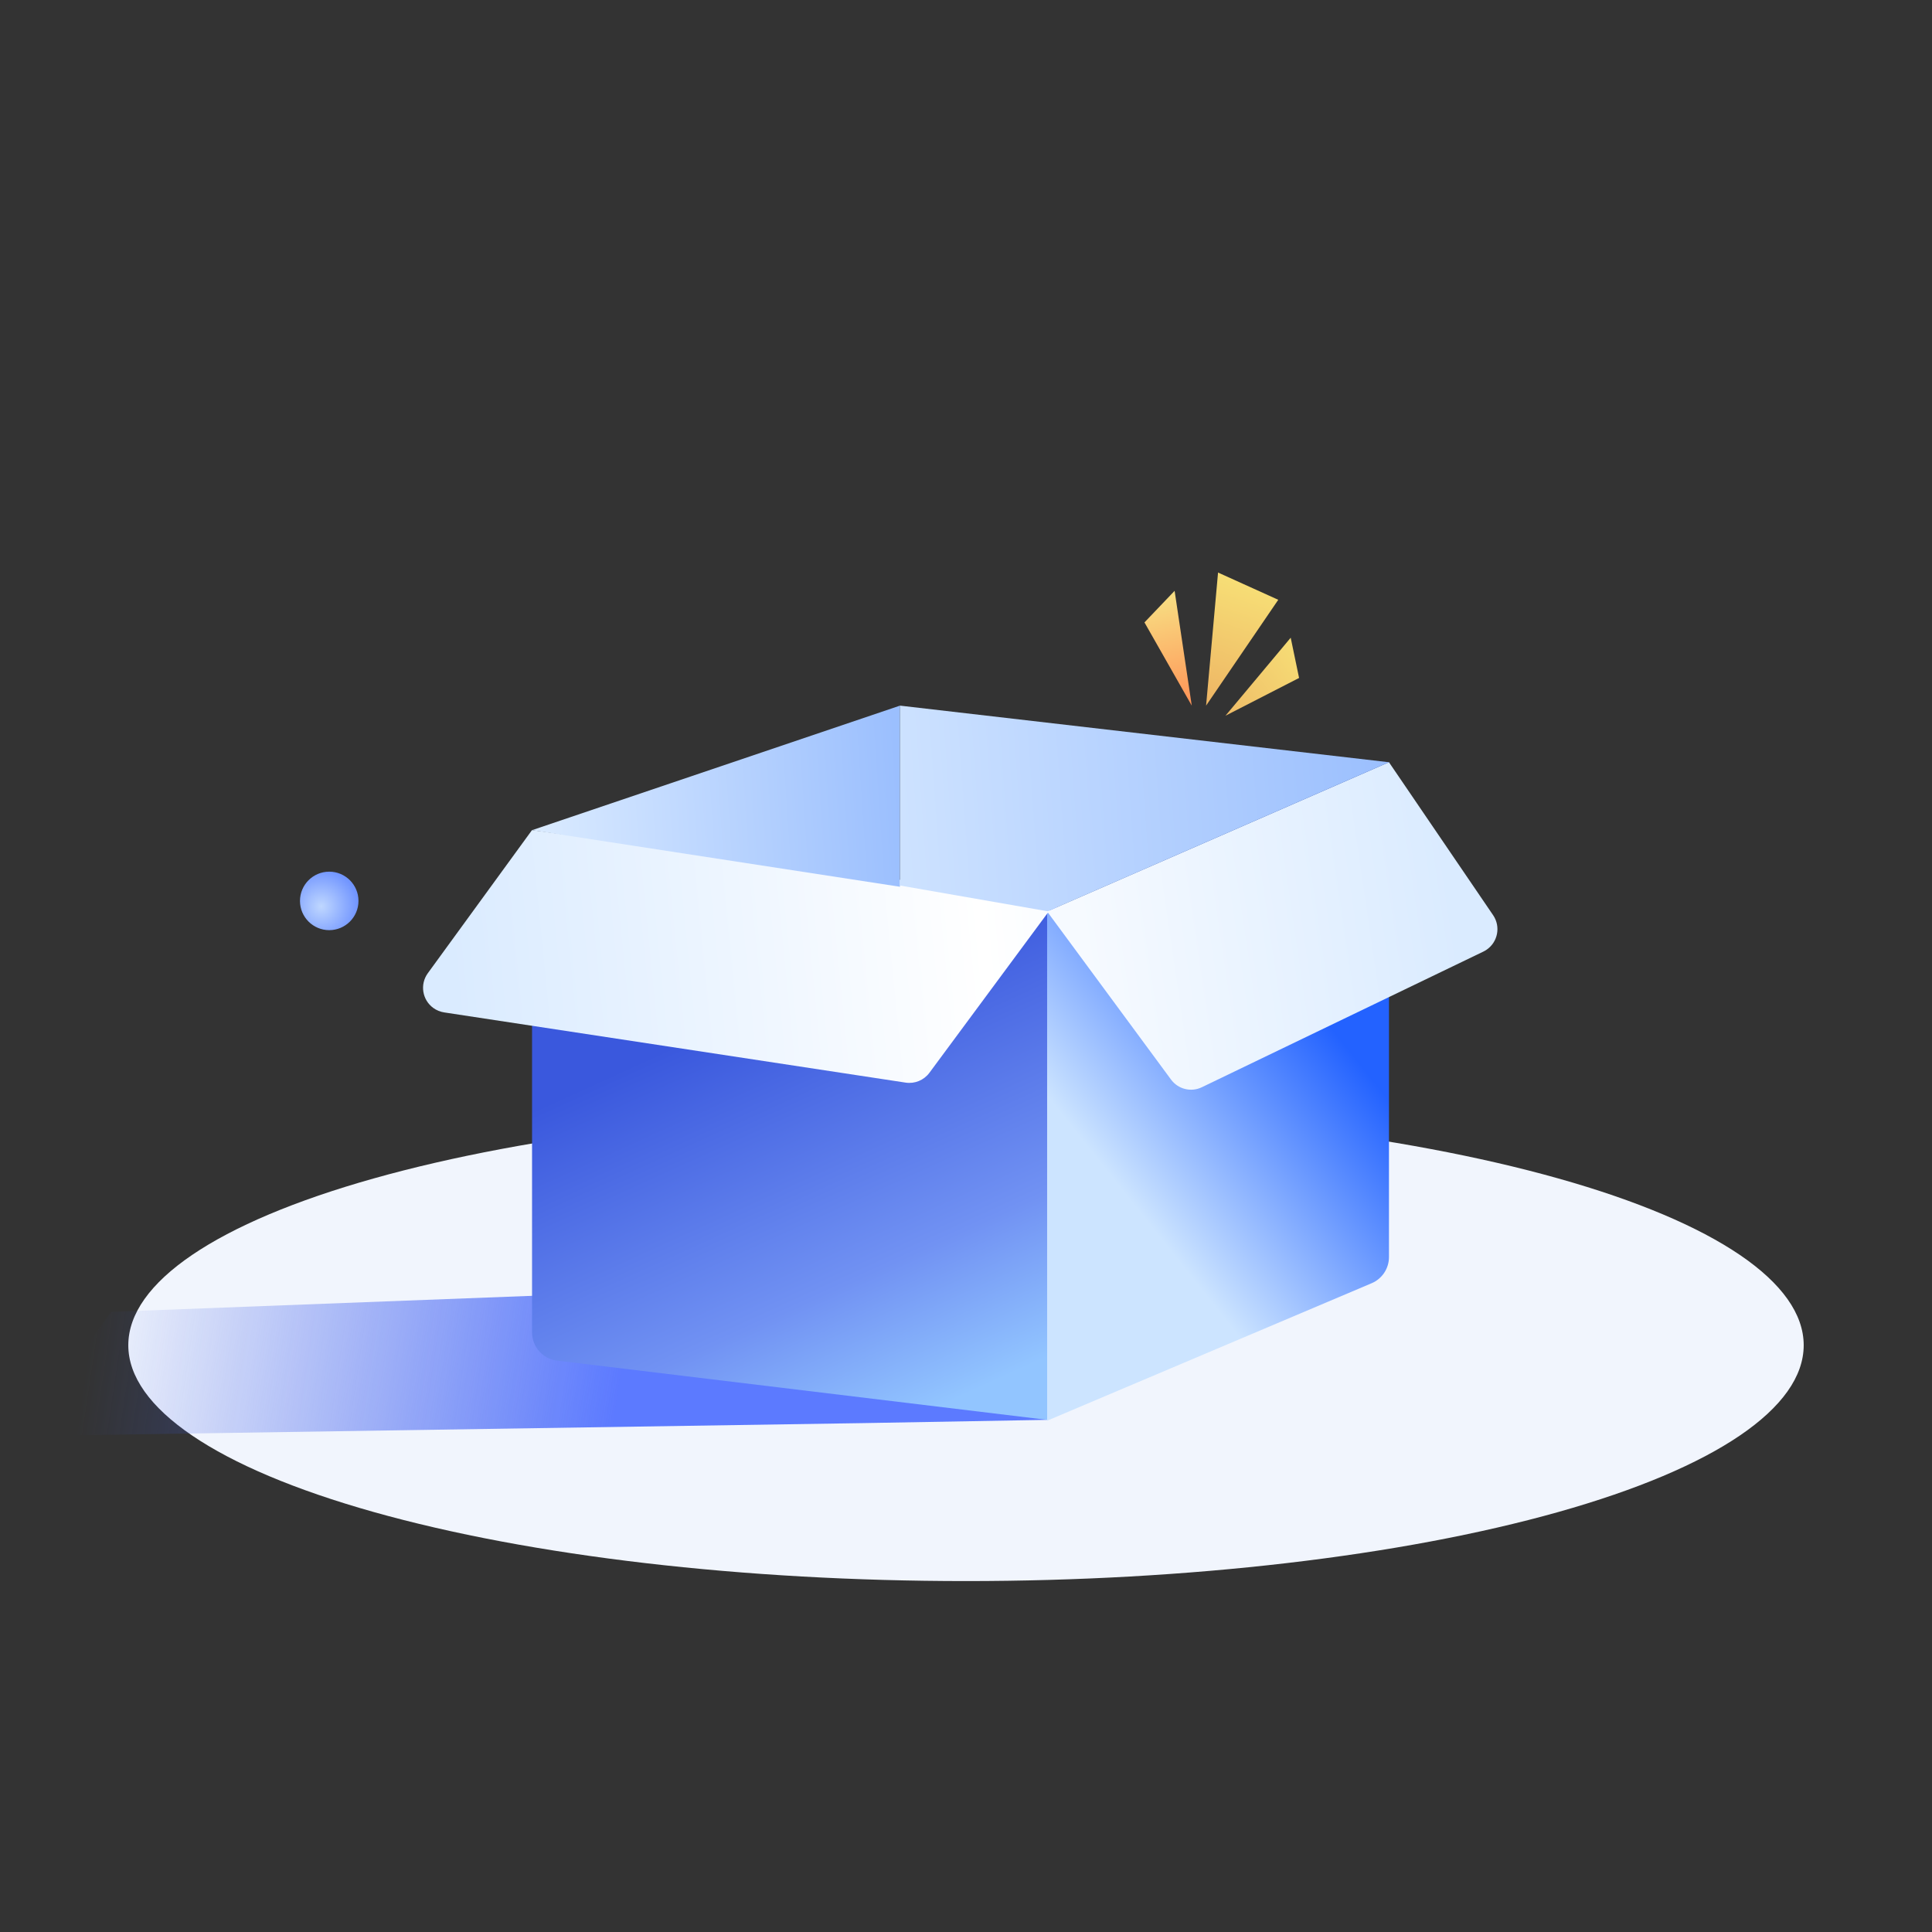 <?xml version="1.0" standalone="no"?><!DOCTYPE svg PUBLIC "-//W3C//DTD SVG 1.1//EN" "http://www.w3.org/Graphics/SVG/1.1/DTD/svg11.dtd"><svg height="1024" node-id="1" sillyvg="true" template-height="1024" template-width="1024" version="1.1" viewBox="0 0 1024 1024" width="1024" xmlns="http://www.w3.org/2000/svg" xmlns:xlink="http://www.w3.org/1999/xlink"><rect x="0" y="0" width="1024" height="1024" fill="#333333" stroke="none"/><defs node-id="60"><linearGradient gradientUnits="objectBoundingBox" id="linearGradient-3" node-id="6" spreadMethod="pad" x1="0.07" x2="0.589" y1="0.491" y2="0.502"><stop offset="0" stop-color="#3a58dd" stop-opacity="0"></stop><stop offset="1" stop-color="#4164ff" stop-opacity="0.847"></stop></linearGradient><linearGradient gradientUnits="objectBoundingBox" id="linearGradient-4" node-id="9" spreadMethod="pad" x1="0.54" x2="0.824" y1="0.255" y2="0.958"><stop offset="0" stop-color="#3a58dd"></stop><stop offset="0.657" stop-color="#7192f3"></stop><stop offset="1" stop-color="#92c5ff"></stop></linearGradient><linearGradient gradientUnits="objectBoundingBox" id="linearGradient-5" node-id="13" spreadMethod="pad" x1="0.661" x2="0.365" y1="0.292" y2="0.745"><stop offset="0" stop-color="#2362ff"></stop><stop offset="1" stop-color="#cce4ff"></stop></linearGradient><linearGradient gradientUnits="objectBoundingBox" id="linearGradient-6" node-id="16" spreadMethod="pad" x1="0.077" x2="0.897" y1="0.523" y2="0.435"><stop offset="0" stop-color="#f6faff"></stop><stop offset="1" stop-color="#daebff"></stop></linearGradient><linearGradient gradientUnits="objectBoundingBox" id="linearGradient-7" node-id="19" spreadMethod="pad" x1="0.976" x2="0.045" y1="0.477" y2="0.514"><stop offset="0" stop-color="#fbfdff"></stop><stop offset="0.093" stop-color="#ffffff"></stop><stop offset="1" stop-color="#daebff"></stop></linearGradient><linearGradient gradientUnits="objectBoundingBox" id="linearGradient-8" node-id="23" spreadMethod="pad" x1="1" x2="0.02" y1="0.519" y2="0.551"><stop offset="0" stop-color="#9bbffe"></stop><stop offset="1" stop-color="#d9eaff"></stop></linearGradient><linearGradient gradientUnits="objectBoundingBox" id="linearGradient-9" node-id="26" spreadMethod="pad" x1="0" x2="1" y1="0.493" y2="0.463"><stop offset="0" stop-color="#cde2ff"></stop><stop offset="1" stop-color="#9bbffe"></stop></linearGradient><linearGradient gradientUnits="objectBoundingBox" id="linearGradient-10" node-id="29" spreadMethod="pad" x1="0.5" x2="0.585" y1="0" y2="1"><stop offset="0" stop-color="#f7e184"></stop><stop offset="1" stop-color="#ff9558"></stop></linearGradient><linearGradient gradientUnits="objectBoundingBox" id="linearGradient-11" node-id="32" spreadMethod="pad" x1="0.53" x2="0.353" y1="0.053" y2="1"><stop offset="0" stop-color="#f7df76"></stop><stop offset="1" stop-color="#eeb765"></stop></linearGradient><linearGradient gradientUnits="objectBoundingBox" id="linearGradient-12" node-id="35" spreadMethod="pad" x1="1.025" x2="0.055" y1="0.227" y2="1"><stop offset="0" stop-color="#f6dc75"></stop><stop offset="1" stop-color="#efbd68"></stop></linearGradient><radialGradient cx="0.362" cy="0.593" fx="0.362" fy="0.593" gradientUnits="objectBoundingBox" id="radialGradient-13" node-id="38" r="0.634" rev="1" spreadMethod="pad"><stop offset="0" stop-color="#bfd7ff"></stop><stop offset="1" stop-color="#7195ff"></stop></radialGradient><mask height="94.004" id="mask-2" maskUnits="userSpaceOnUse" node-id="45" width="656.355" x="-46.659" y="675.042"><path d="M 956.00 713.00 C 956.00 746.15 909.22 777.95 825.96 801.39 C 742.69 824.83 629.76 838.00 512.00 838.00 C 394.24 838.00 281.31 824.83 198.04 801.39 C 114.78 777.95 68.00 746.15 68.00 713.00 C 68.00 679.85 114.78 648.05 198.04 624.61 C 281.31 601.17 394.24 588.00 512.00 588.00 C 629.76 588.00 742.69 601.17 825.96 624.61 C 909.22 648.05 956.00 679.85 956.00 713.00 Z" fill="#ffffff" fill-rule="evenodd" node-id="135" stroke="none" target-height="250" target-width="888" target-x="68" target-y="588"></path></mask></defs><path d="M 0.00 0.00 L 1024.00 0.00 L 1024.00 1024.00 L 0.00 1024.00 Z" fill="#ffffff" fill-rule="evenodd" hidden="true" node-id="141" stroke="none" target-height="1024" target-width="1024" target-x="0" target-y="0" visibility="hidden"></path><g node-id="153"><g node-id="154"><g node-id="157"><path d="M 956.00 713.00 C 956.00 746.15 909.22 777.95 825.96 801.39 C 742.69 824.83 629.76 838.00 512.00 838.00 C 394.24 838.00 281.31 824.83 198.04 801.39 C 114.78 777.95 68.00 746.15 68.00 713.00 C 68.00 679.85 114.78 648.05 198.04 624.61 C 281.31 601.17 394.24 588.00 512.00 588.00 C 629.76 588.00 742.69 601.17 825.96 624.61 C 909.22 648.05 956.00 679.85 956.00 713.00 Z" fill="#f1f5fd" fill-rule="evenodd" group-id="1,2,5" node-id="146" stroke="none" target-height="250" target-width="888" target-x="68" target-y="588"></path></g><path d="M 58.88 695.31 L 42.65 717.90 L 8.04 761.21 L 457.17 754.28 L 555.00 752.55 L 385.09 682.88 Z" fill="url(#linearGradient-3)" fill-rule="evenodd" group-id="1,2,6" node-id="151" stroke="none" target-height="78.336" target-width="546.962" target-x="8.038" target-y="682.876"></path></g><path d="M 282.00 441.00 L 560.00 477.71 L 555.00 752.55 L 295.25 721.15 C 287.69 720.24 282.00 713.82 282.00 706.20 L 282.00 441.00 L 282.00 441.00 Z" fill="url(#linearGradient-4)" fill-rule="evenodd" group-id="1" id="矩形" node-id="49" stroke="none" target-height="311.548" target-width="278" target-x="282" target-y="441"></path><g node-id="155"><path d="M 736.18 404.00 L 555.00 483.12 L 555.00 753.00 L 726.99 680.14 C 732.56 677.78 736.18 672.32 736.18 666.28 L 736.18 404.00 L 736.18 404.00 Z" fill="url(#linearGradient-5)" fill-rule="evenodd" group-id="1,3" id="矩形备份" node-id="50" stroke="none" target-height="349" target-width="181.175" target-x="555" target-y="404"></path></g><path d="M 555.00 483.12 L 736.18 404.00 L 791.39 485.07 C 795.48 491.08 793.93 499.28 787.91 503.38 C 787.37 503.74 786.81 504.07 786.22 504.36 L 637.00 576.26 C 631.29 579.01 624.44 577.31 620.68 572.21 L 555.00 483.12 L 555.00 483.12 Z" fill="url(#linearGradient-6)" fill-rule="evenodd" group-id="1" id="矩形" node-id="51" stroke="none" target-height="175.008" target-width="240.484" target-x="555" target-y="404"></path><g node-id="156"><path d="M 560.00 477.51 L 281.95 440.00 L 226.75 515.82 C 222.47 521.71 223.77 529.95 229.65 534.23 C 231.36 535.47 233.34 536.28 235.42 536.60 L 480.01 573.81 C 484.84 574.54 489.68 572.54 492.59 568.62 L 560.00 477.51 L 560.00 477.51 Z" fill="url(#linearGradient-7)" fill-rule="evenodd" group-id="1,4" id="矩形备份-2" node-id="52" stroke="none" target-height="134.54" target-width="337.528" target-x="222.472" target-y="440"></path></g><path d="M 282.00 440.00 L 477.00 374.00 L 477.00 470.00 Z" fill="url(#linearGradient-8)" fill-rule="evenodd" group-id="1" id="路径-2" node-id="53" stroke="none" target-height="96" target-width="195" target-x="282" target-y="374"></path><path d="M 477.00 374.00 L 736.18 404.00 L 555.33 483.00 L 477.00 469.34 Z" fill="url(#linearGradient-9)" fill-rule="evenodd" group-id="1" id="路径-3" node-id="54" stroke="none" target-height="109" target-width="259.175" target-x="477" target-y="374"></path><path d="M 622.57 313.15 L 606.59 329.89 L 631.66 374.00 Z" fill="url(#linearGradient-10)" fill-rule="evenodd" group-id="1" id="路径-6" node-id="55" stroke="none" target-height="60.849" target-width="25.069" target-x="606.588" target-y="313.151"></path><path d="M 645.59 303.46 L 677.50 317.90 L 639.25 374.00 Z" fill="url(#linearGradient-11)" fill-rule="evenodd" group-id="1" id="路径-7" node-id="56" stroke="none" target-height="70.542" target-width="38.25" target-x="639.25" target-y="303.458"></path><path d="M 684.10 338.00 L 688.54 359.33 L 649.52 379.35 Z" fill="url(#linearGradient-12)" fill-rule="evenodd" group-id="1" id="路径-8" node-id="57" stroke="none" target-height="41.353" target-width="39.022" target-x="649.522" target-y="338"></path><path d="M 190.00 477.50 C 190.00 486.06 183.06 493.00 174.50 493.00 C 165.94 493.00 159.00 486.06 159.00 477.50 C 159.00 468.94 165.94 462.00 174.50 462.00 C 183.06 462.00 190.00 468.94 190.00 477.50 Z" fill="url(#radialGradient-13)" fill-rule="evenodd" group-id="1" id="椭圆形备份" node-id="58" stroke="none" target-height="31" target-width="31" target-x="159" target-y="462"></path></g></svg>
